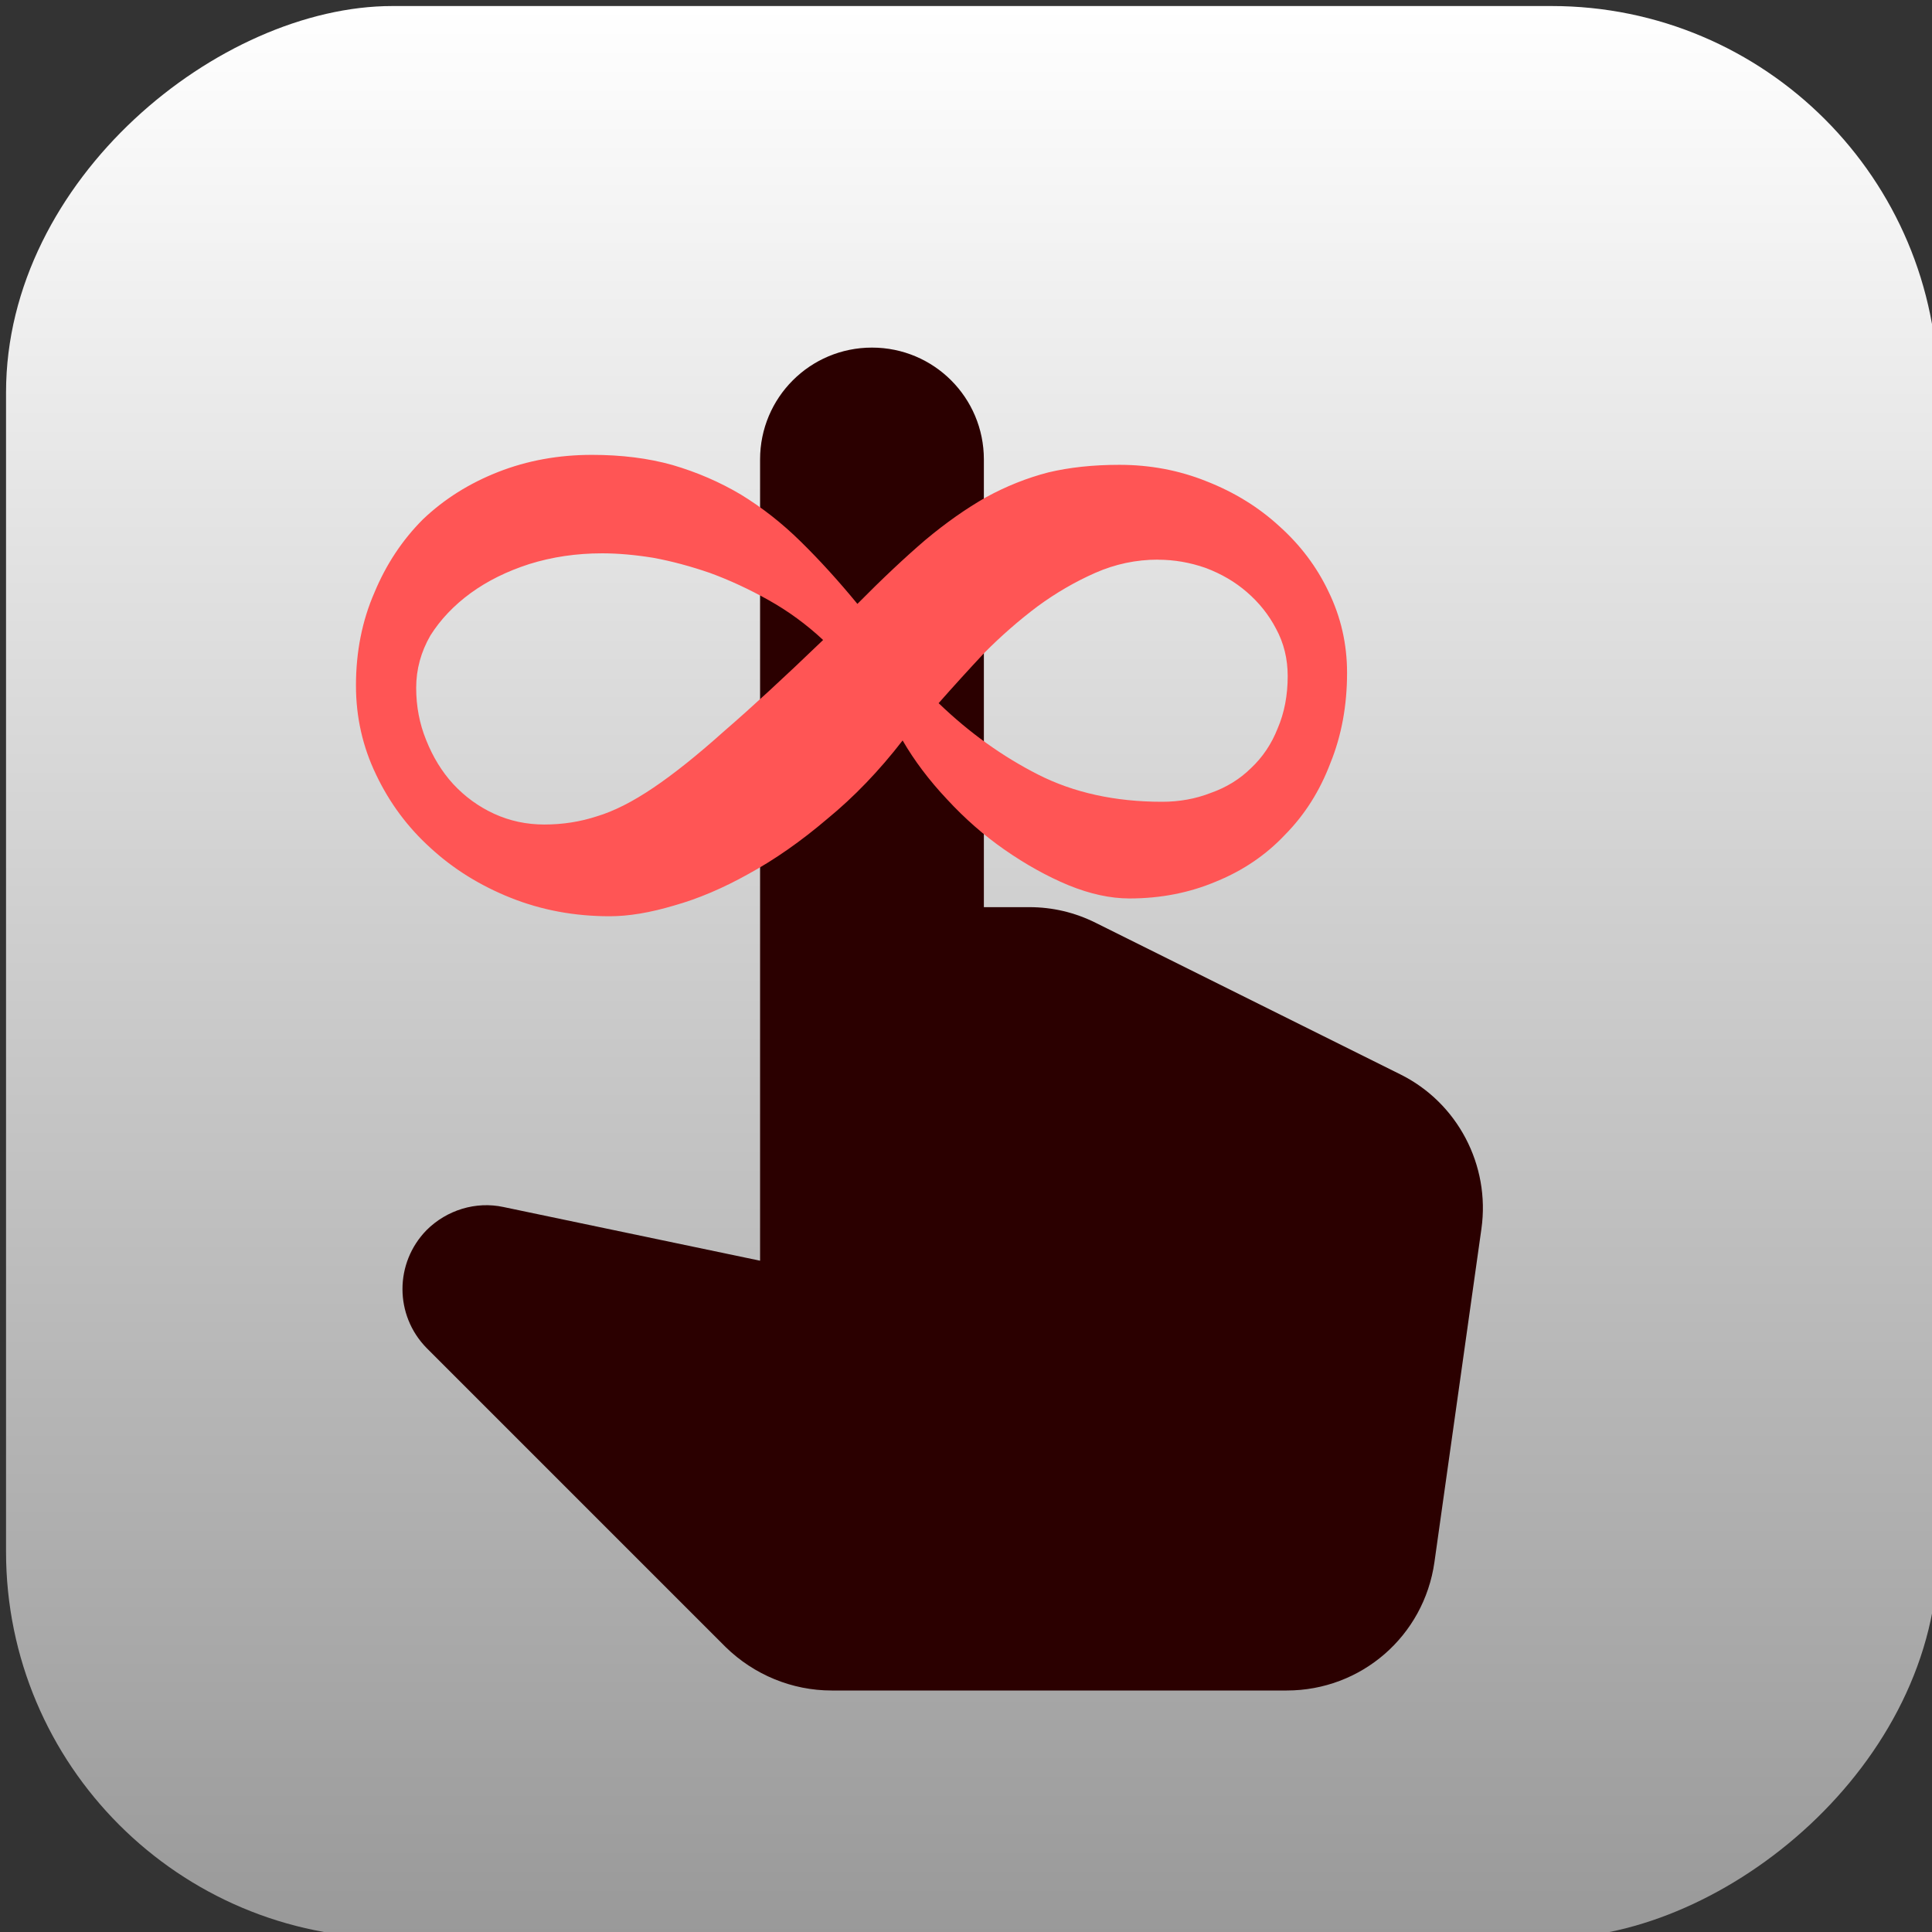<?xml version="1.0" encoding="UTF-8" standalone="no"?>
<svg
   xmlns:dc="http://purl.org/dc/elements/1.1/"
   xmlns:cc="http://creativecommons.org/ns#"
   xmlns:rdf="http://www.w3.org/1999/02/22-rdf-syntax-ns#"
   xmlns:svg="http://www.w3.org/2000/svg"
   xmlns="http://www.w3.org/2000/svg"
   xmlns:xlink="http://www.w3.org/1999/xlink"
   xmlns:sodipodi="http://sodipodi.sourceforge.net/DTD/sodipodi-0.dtd"
   xmlns:inkscape="http://www.inkscape.org/namespaces/inkscape"
   width="24"
   height="24"
   viewBox="0 0 24 24"
   version="1.1"
   id="svg72"
   sodipodi:docname="rememberism.svg"
   inkscape:version="0.92.2 5c3e80d, 2017-08-06">
  <rect x="0" y="0" width="24" height="24" fill="#333333" stroke="none"/>
  <sodipodi:namedview
     pagecolor="#ffffff"
     bordercolor="#666666"
     borderopacity="1"
     objecttolerance="10"
     gridtolerance="10"
     guidetolerance="10"
     inkscape:pageopacity="0"
     inkscape:pageshadow="2"
     inkscape:window-width="1440"
     inkscape:window-height="855"
     id="namedview74"
     showgrid="false"
     inkscape:zoom="13.375"
     inkscape:cx="20.242991"
     inkscape:cy="5.9837449"
     inkscape:window-x="0"
     inkscape:window-y="1"
     inkscape:window-maximized="1"
     inkscape:current-layer="svg72"
     inkscape:snap-bbox="true" />
  <defs
     id="defs64">
    <linearGradient
       inkscape:collect="always"
       id="linearGradient6171">
      <stop
         style="stop-color:#999999;stop-opacity:1"
         offset="0"
         id="stop6167" />
      <stop
         style="stop-color:#ffffff;stop-opacity:1"
         offset="1"
         id="stop6169" />
    </linearGradient>
    <path
       id="a"
       d="M0 0h24v24H0z" />
    <linearGradient
       inkscape:collect="always"
       xlink:href="#linearGradient6171"
       id="linearGradient6185"
       x1="0.075"
       y1="12.075"
       x2="24.075"
       y2="12.075"
       gradientUnits="userSpaceOnUse"
       gradientTransform="translate(-24.15)" />
  </defs>
  <clipPath
     id="clipPath68">
    <use
       xlink:href="#a"
       overflow="visible"
       id="use66" />
  </clipPath>
  <rect
     style="fill:url(#linearGradient6185);fill-opacity:1;stroke:none;stroke-width:1;stroke-miterlimit:4;stroke-dasharray:none;stroke-opacity:1"
     id="rect6177"
     width="24"
     height="24"
     x="-24.075"
     y="0.075"
     rx="4.8"
     ry="4.8"
     transform="rotate(-90)" />
  <path
     d="M 13.612,11.464 C 13.352,11.334 13.074,11.269 12.787,11.269 H 12.222 V 5.708 c 0,-0.769 -0.621,-1.39 -1.39,-1.39 -0.769,0 -1.39,0.621 -1.39,1.39 v 9.953 l -3.188,-0.667 c -0.343,-0.074 -0.704,0.037 -0.955,0.287 -0.399,0.408 -0.399,1.057 0,1.464 l 3.716,3.716 C 9.367,20.805 9.84,21 10.331,21 h 5.653 c 0.927,0 1.705,-0.677 1.835,-1.594 l 0.584,-4.143 c 0.111,-0.788 -0.297,-1.566 -1.01,-1.918 z"
     id="path70"
     inkscape:connector-curvature="0"
     sodipodi:nodetypes="cscssscccccsscccc"
     style="fill:#2b0000;stroke-width:0.927" />
  <g
     aria-label="8"
     style="font-style:normal;font-variant:normal;font-weight:normal;font-stretch:normal;font-size:40px;line-height:1.25;font-family:'.Al Bayan PUA';-inkscape-font-specification:'.Al Bayan PUA';letter-spacing:0px;word-spacing:0px;fill:#ff5555;fill-opacity:1;stroke:none"
     id="text4601"
     transform="matrix(0,1.005,-1.331,0,14.644,0.914)">
    <path
       d="m 7.407,-1.57 q 0.609,0 1.117,0.156 0.516,0.148 0.883,0.422 0.375,0.266 0.578,0.641 0.211,0.375 0.211,0.812 0,0.266 -0.164,0.57 -0.164,0.297 -0.437,0.594 -0.266,0.289 -0.625,0.539 -0.352,0.25 -0.727,0.414 0.562,0.328 0.969,0.703 0.414,0.367 0.68,0.734 0.266,0.359 0.391,0.695 0.133,0.336 0.133,0.602 0,0.492 -0.227,0.922 -0.227,0.43 -0.617,0.75 -0.383,0.32 -0.906,0.508 -0.516,0.188 -1.102,0.188 -0.625,0 -1.148,-0.172 -0.523,-0.164 -0.906,-0.453 -0.375,-0.297 -0.586,-0.703 -0.211,-0.406 -0.211,-0.875 0,-0.414 0.125,-0.75 0.133,-0.344 0.367,-0.641 Q 5.446,3.789 5.782,3.531 6.126,3.266 6.555,3 6.094,2.656 5.766,2.367 5.446,2.078 5.235,1.797 5.032,1.516 4.93,1.219 q -0.094,-0.297 -0.094,-0.664 0,-0.43 0.203,-0.812 0.203,-0.391 0.555,-0.68 0.352,-0.297 0.812,-0.461 0.469,-0.172 1,-0.172 z M 6.008,0.195 q 0,0.305 0.164,0.586 Q 6.337,1.063 6.587,1.32 6.844,1.578 7.157,1.813 7.477,2.039 7.782,2.242 8.329,1.813 8.665,1.313 9.001,0.813 9.001,0.156 q 0,-0.242 -0.109,-0.453 -0.102,-0.219 -0.305,-0.375 -0.203,-0.164 -0.492,-0.25 -0.289,-0.094 -0.648,-0.094 -0.32,0 -0.586,0.109 -0.258,0.102 -0.453,0.273 -0.188,0.164 -0.297,0.383 -0.102,0.219 -0.102,0.445 z M 9.282,5.922 q 0,-0.258 -0.102,-0.492 Q 9.087,5.195 8.829,4.906 8.571,4.617 8.126,4.242 q -0.438,-0.383 -1.125,-0.922 -0.289,0.234 -0.492,0.508 -0.203,0.273 -0.336,0.547 -0.125,0.273 -0.188,0.531 -0.055,0.258 -0.055,0.477 0,0.359 0.133,0.68 0.133,0.312 0.359,0.547 0.227,0.234 0.523,0.375 0.305,0.133 0.648,0.133 0.344,0 0.648,-0.094 0.312,-0.094 0.539,-0.25 Q 9.016,6.609 9.149,6.391 9.282,6.172 9.282,5.922 Z"
       style="font-style:normal;font-variant:normal;font-weight:normal;font-stretch:normal;font-size:16px;font-family:'Telugu MN';-inkscape-font-specification:'Telugu MN';fill:#ff5555"
       id="path4603"
       inkscape:connector-curvature="0" />
  </g>
</svg>
